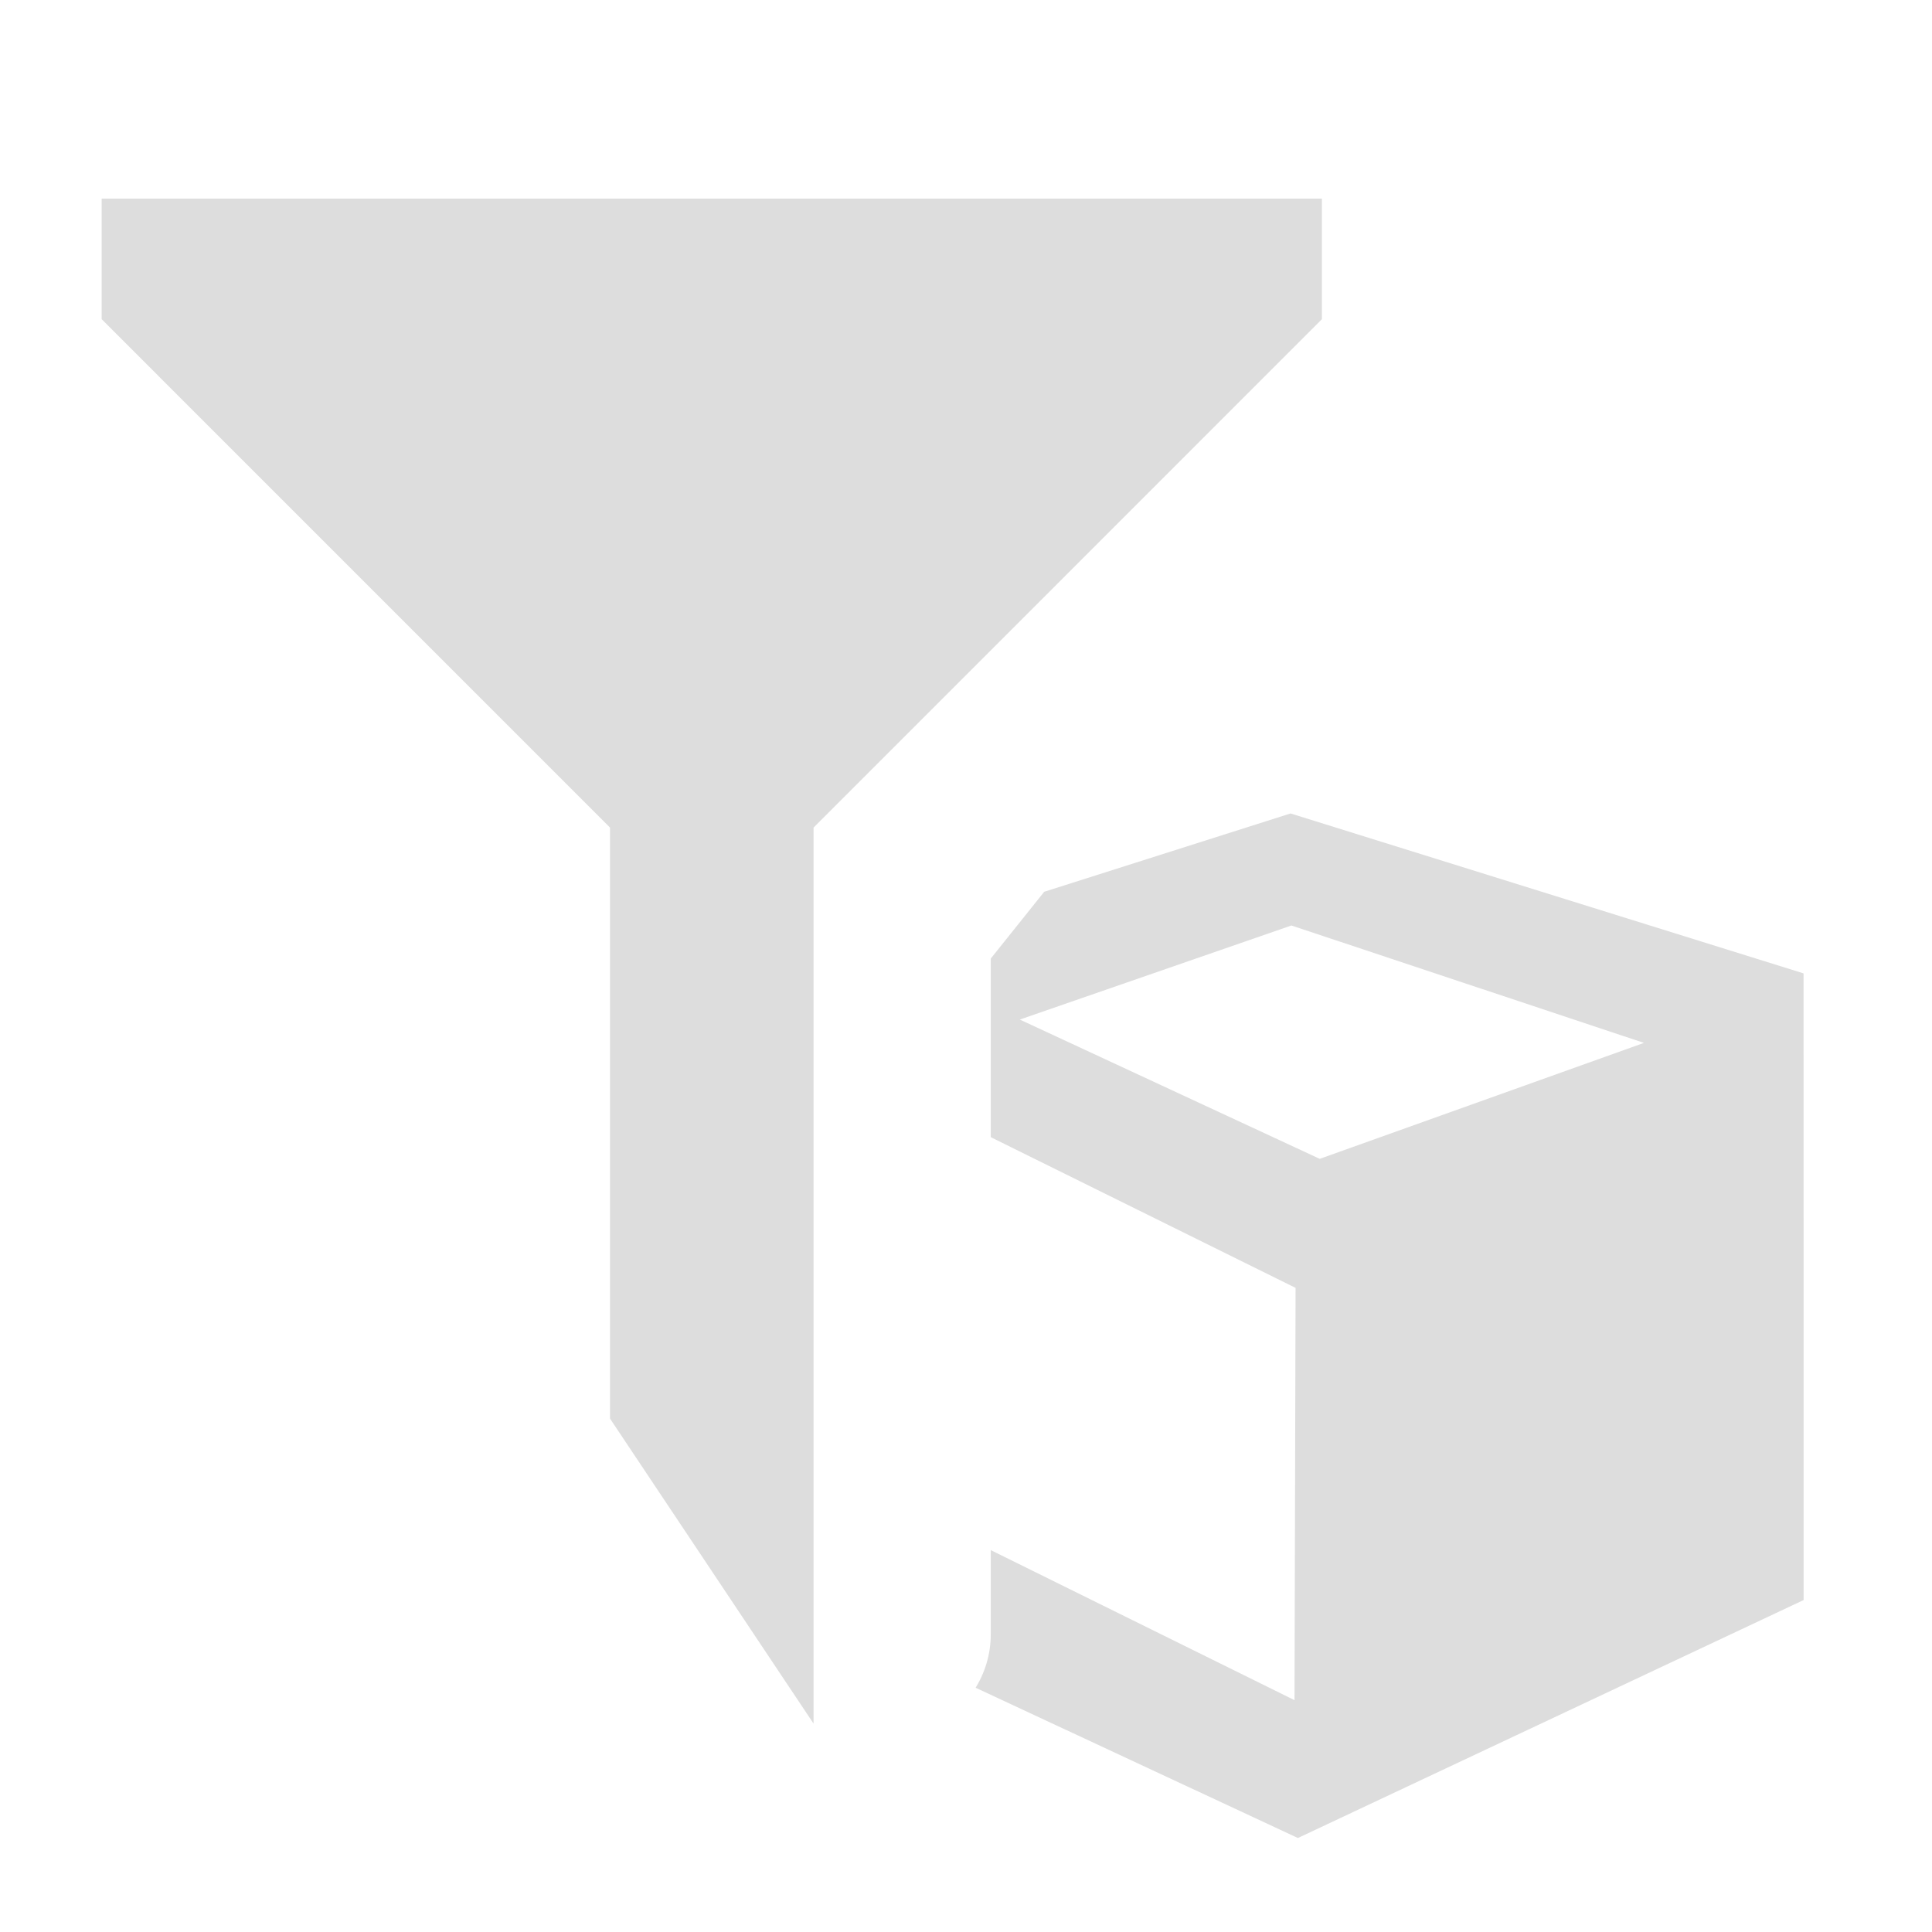 <?xml version="1.0" encoding="UTF-8" standalone="no"?>
<!DOCTYPE svg PUBLIC "-//W3C//DTD SVG 1.1//EN" "http://www.w3.org/Graphics/SVG/1.1/DTD/svg11.dtd">
<svg width="100%" height="100%" viewBox="0 0 19 19" version="1.1" xmlns="http://www.w3.org/2000/svg" xmlns:xlink="http://www.w3.org/1999/xlink" xml:space="preserve" xmlns:serif="http://www.serif.com/" style="fill-rule:evenodd;clip-rule:evenodd;stroke-linejoin:round;stroke-miterlimit:2;">
    <g transform="matrix(1,0,0,1,-80,-4)">
        <g id="Filter_GameObjects_Disabled" transform="matrix(1,0,0,1,82,4)">
            <g opacity="0.3">
                <g>
                    <g id="Transparent-BG" serif:id="Transparent BG" transform="matrix(0.95,0,0,0.95,-2,-1.13687e-13)">
                        <rect x="0" y="0" width="20" height="20" style="fill:white;fill-opacity:0;"/>
                    </g>
                    <g transform="matrix(0.692,0,0,0.692,-568.923,180.077)">
                        <clipPath id="_clip1">
                            <path d="M846.333,-232.667L846.333,-254.333C846.333,-254.333 838.851,-253.501 838.795,-253.431L833.333,-246.604L833.333,-237C833.333,-236.431 832.999,-235.914 832.479,-235.682C831.959,-235.449 831.535,-235.48 831.031,-235.862C830.483,-236.239 829.612,-237.715 829.021,-238.498L827.556,-232.667C827.249,-232.941 846.333,-232.667 846.333,-232.667Z"/>
                        </clipPath>
                        <g clip-path="url(#_clip1)">
                            <g transform="matrix(1.007,0,0,0.978,830.616,-248.776)">
                                <path d="M7.033,15L14.17,11.542L14.169,2.436L6.929,0.112L-0.17,2.436L-0.17,11.542L7.033,15ZM7,7.006L1.263,4.085L1.264,10.087L6.985,12.997L7,7.006ZM11.917,3.446L6.941,1.74L3.108,3.107L7.341,5.131L11.917,3.446Z" style="fill-opacity:0.45;"/>
                            </g>
                        </g>
                    </g>
                    <g transform="matrix(2.4,0,0,1.714,-1967.8,-282.571)">
                        <path d="M821.583,169.609L821.583,173L822.417,174.75L822.417,169.609L824.5,166.692L824.5,166L819.5,166L819.5,166.692L821.583,169.609Z" style="fill-opacity:0.45;"/>
                    </g>
                </g>
            </g>
        </g>
    </g>
</svg>
